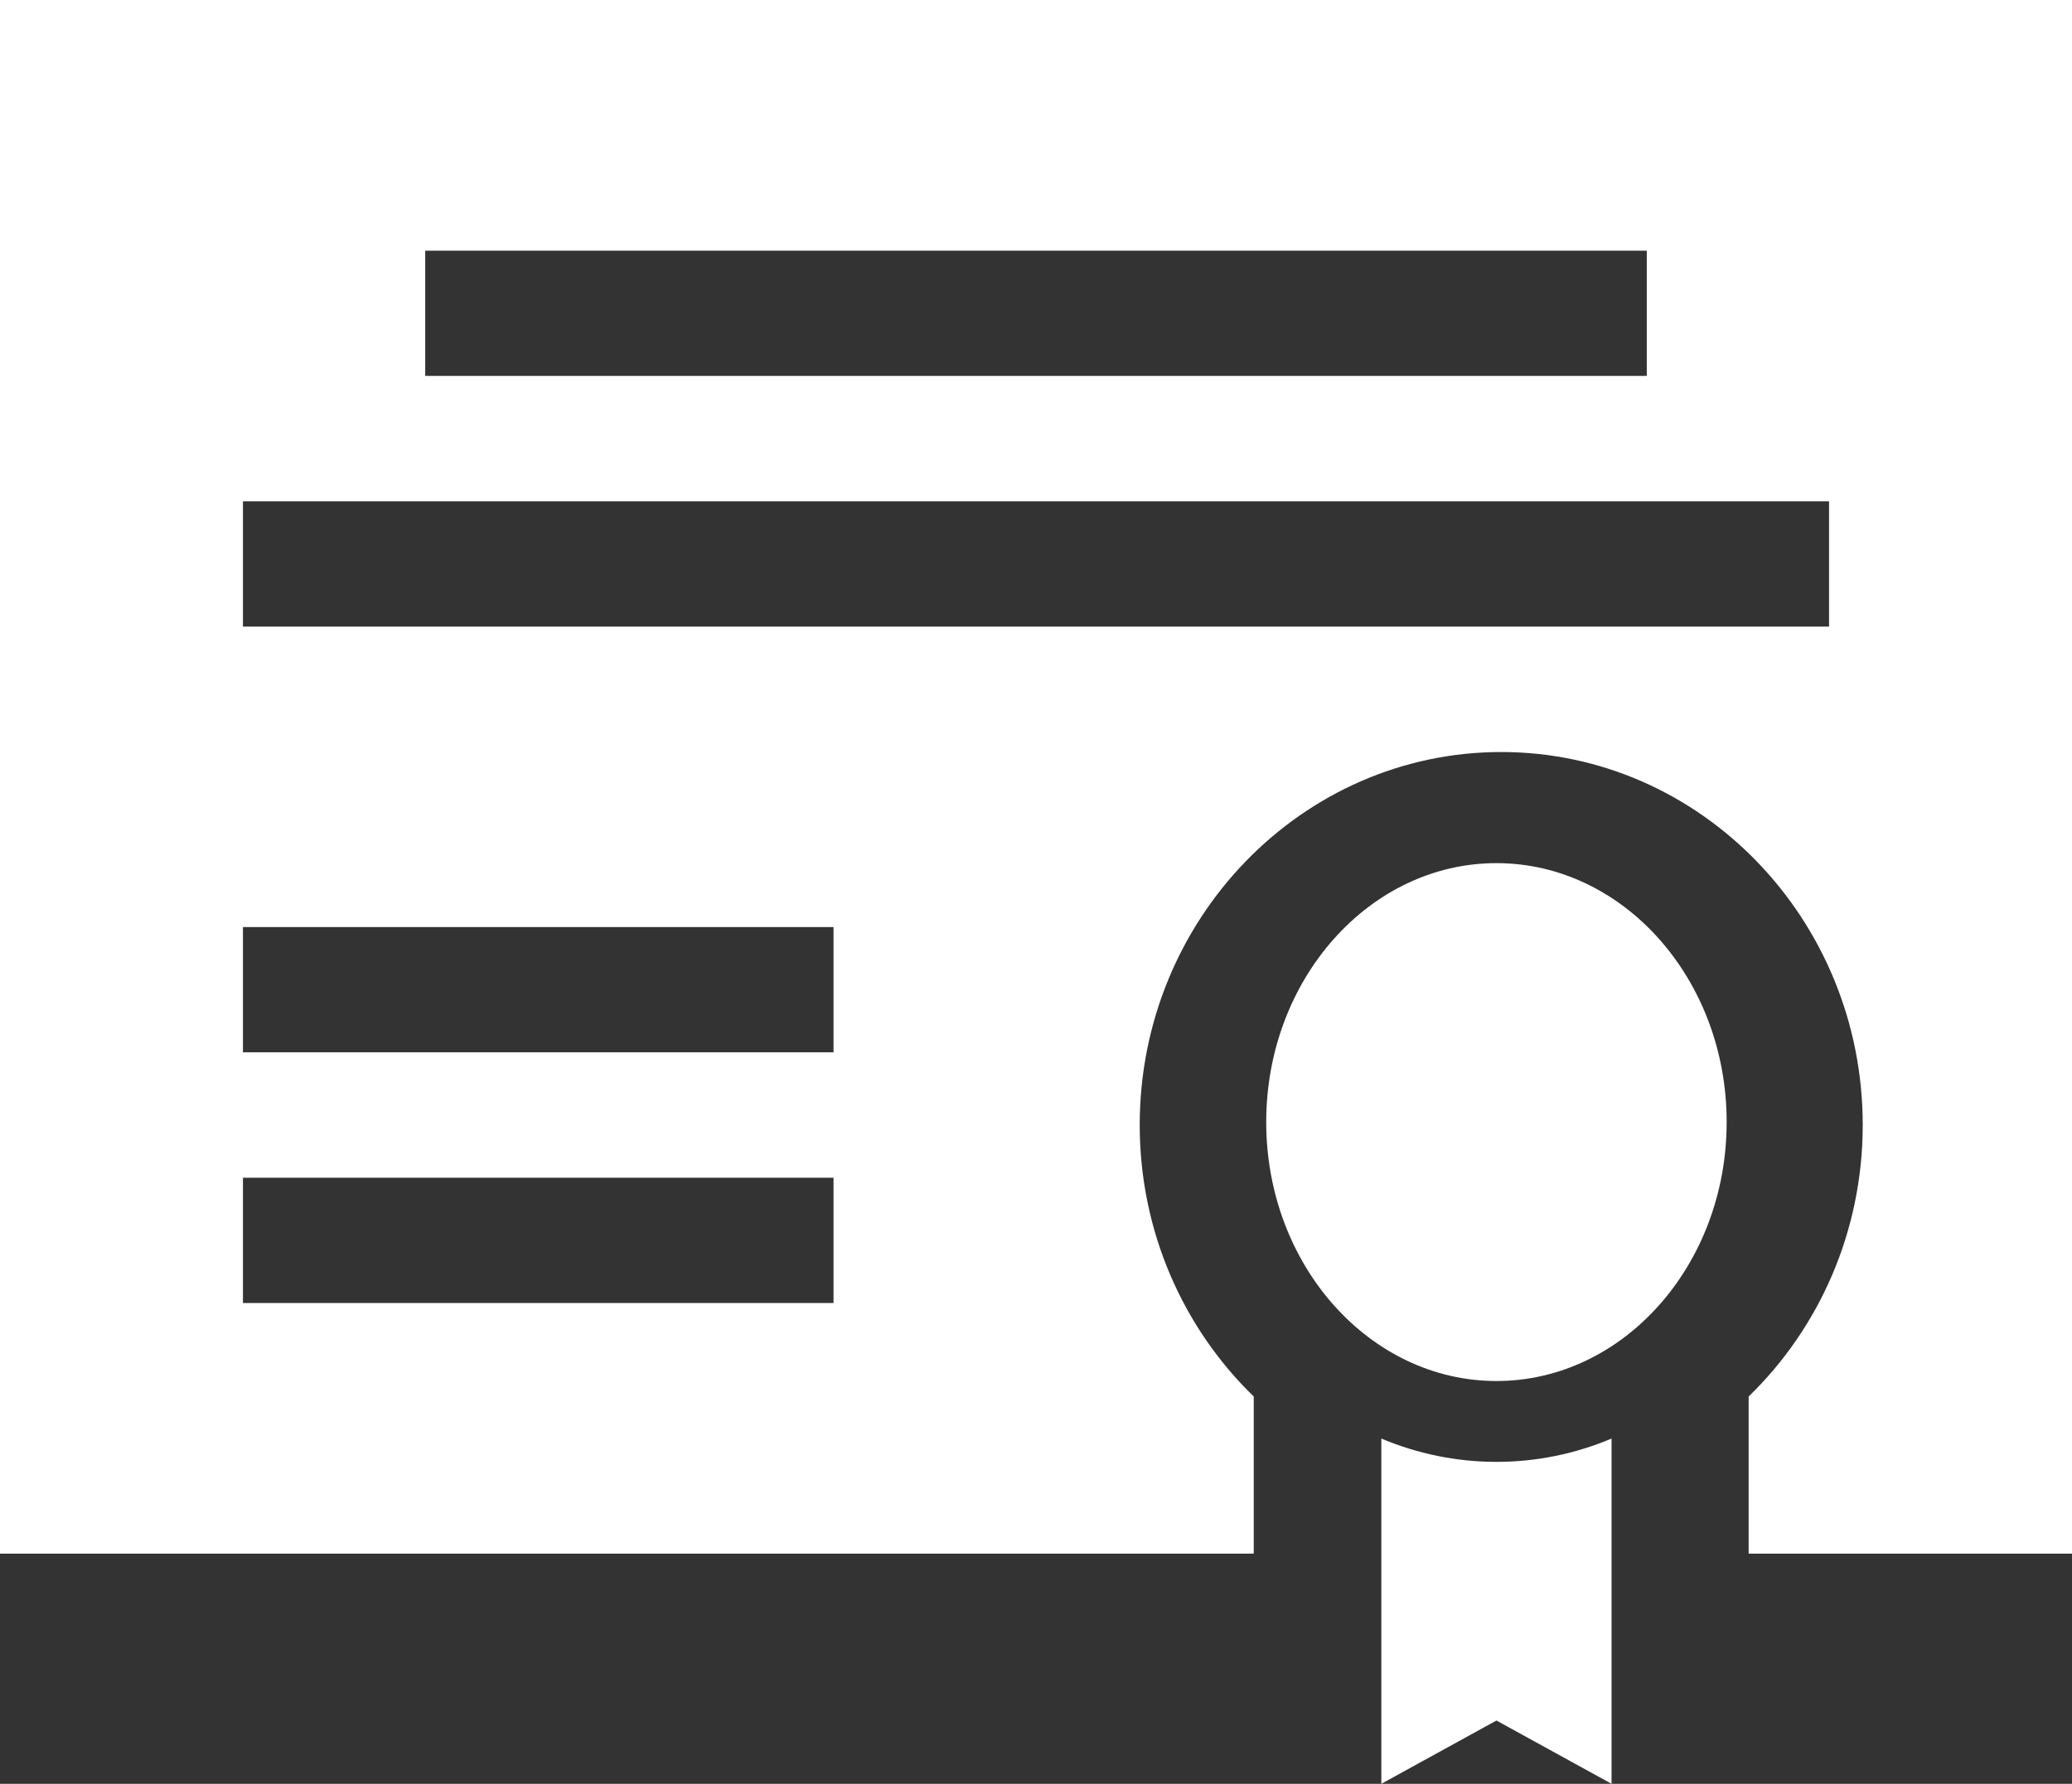 <svg width="36" height="31" viewBox="0 0 36 31" fill="none" xmlns="http://www.w3.org/2000/svg">
<rect x="0" y="0" width="36" height="31" fill="#333333" stroke="none"/>
<path d="M36 0H0V27H21.783V24.269C20.564 23.087 19.802 21.408 19.802 19.55C19.802 15.976 22.619 13.069 26.083 13.069C29.546 13.069 32.364 15.976 32.364 19.55C32.364 21.408 31.601 23.087 30.382 24.269V27H36V0ZM28.612 4.356V6.533H7.388V4.356H28.612ZM4.221 18.287V16.111H14.482V18.287H4.221ZM14.482 20.467V22.644H4.221V20.467H14.482ZM31.779 10.889H4.221V8.713H31.779V10.889Z" fill="white"/>
<path d="M28 31V25C27.377 25.262 26.703 25.405 26 25.405C25.297 25.405 24.623 25.262 24 25V31L26 29.9L28 31Z" fill="white"/>
<path d="M22 19.5C22 21.982 23.794 24 26 24C28.206 24 30 21.982 30 19.5C30 17.019 28.206 15 26 15C23.794 15 22 17.019 22 19.5Z" fill="white"/>
</svg>
